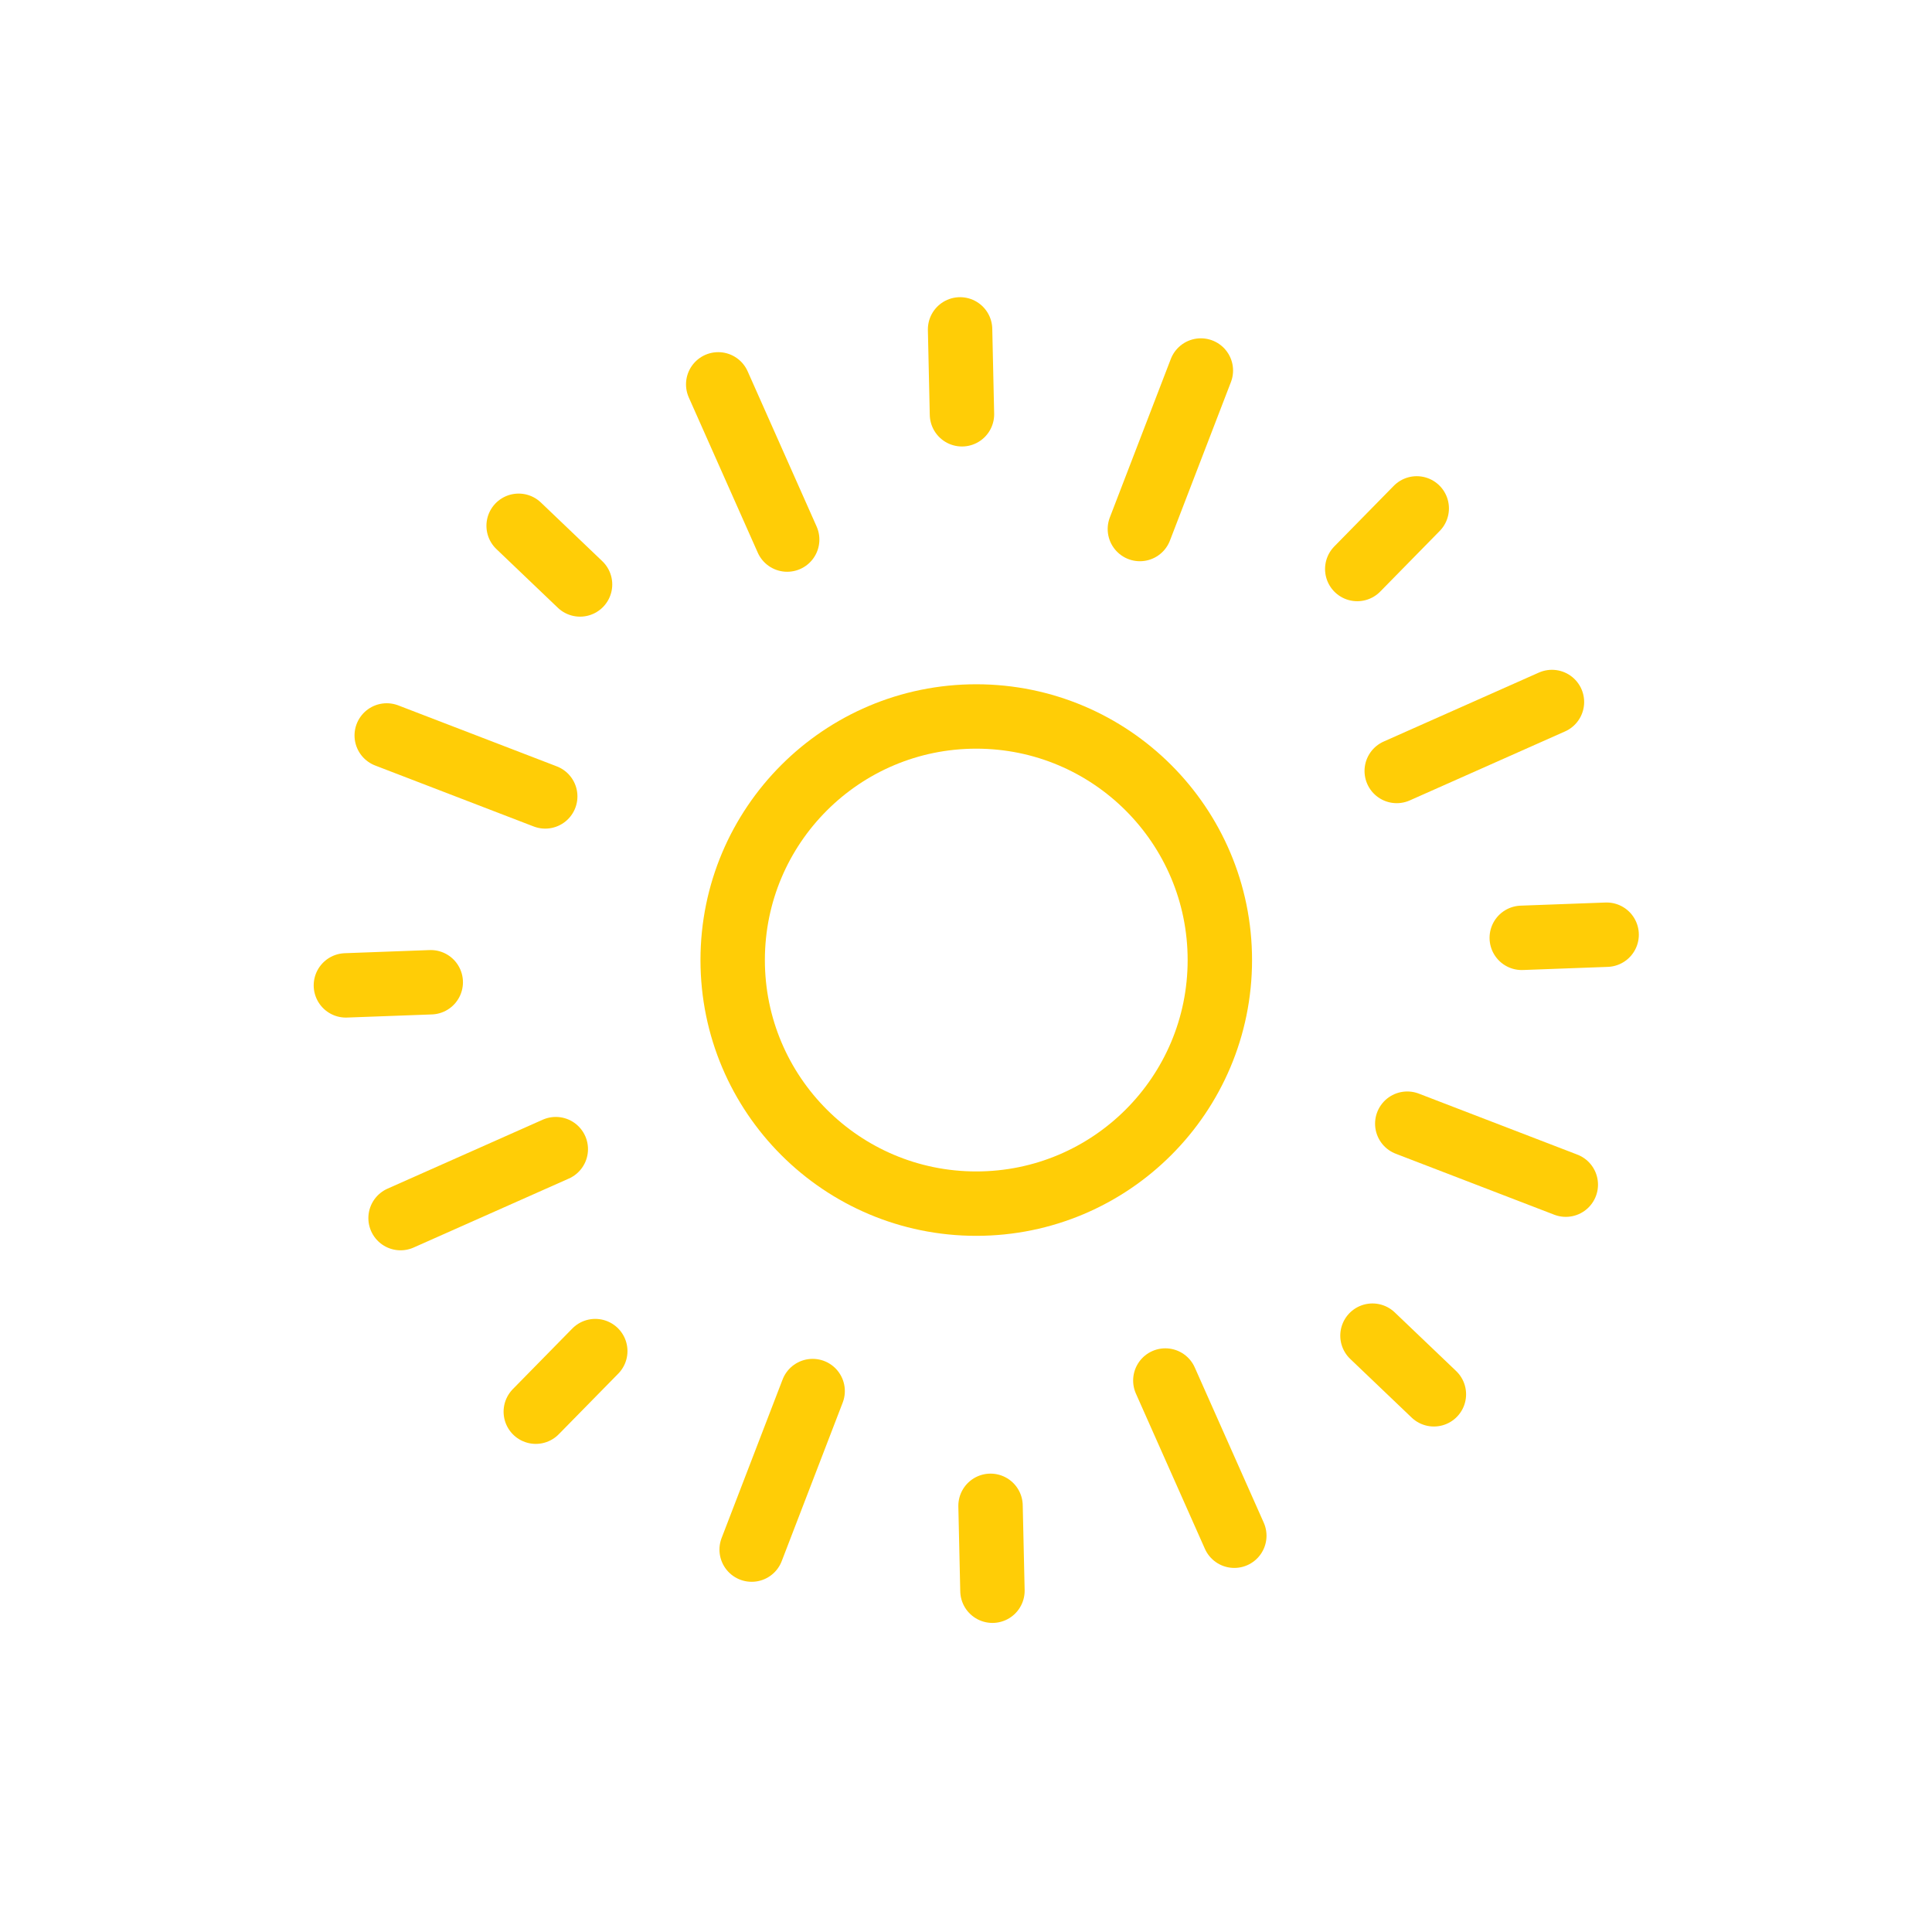 <?xml version="1.0" encoding="utf-8"?>
<!-- Generator: Adobe Illustrator 17.0.0, SVG Export Plug-In . SVG Version: 6.00 Build 0)  -->
<!DOCTYPE svg PUBLIC "-//W3C//DTD SVG 1.1//EN" "http://www.w3.org/Graphics/SVG/1.1/DTD/svg11.dtd">
<svg version="1.1" id="Layer_1" xmlns="http://www.w3.org/2000/svg" xmlns:xlink="http://www.w3.org/1999/xlink" x="0px" y="0px"
	 width="90px" height="90px" viewBox="0 0 90 90" enable-background="new 0 0 90 90" xml:space="preserve">
<g>
	
		<circle fill="none" stroke="#FFCD06" stroke-width="3" stroke-linecap="round" stroke-miterlimit="10" cx="45.478" cy="44.723" r="11.347"/>
	
		<line fill="none" stroke="#FFCD06" stroke-width="3" stroke-linecap="round" stroke-miterlimit="10" x1="53.1" y1="24.644" x2="55.941" y2="17.26"/>
	
		<line fill="none" stroke="#FFCD06" stroke-width="3" stroke-linecap="round" stroke-miterlimit="10" x1="37.856" y1="64.801" x2="35.015" y2="72.186"/>
	
		<line fill="none" stroke="#FFCD06" stroke-width="3" stroke-linecap="round" stroke-miterlimit="10" x1="44.812" y1="19.299" x2="44.724" y2="15.344"/>
	
		<line fill="none" stroke="#FFCD06" stroke-width="3" stroke-linecap="round" stroke-miterlimit="10" x1="46.143" y1="70.147" x2="46.232" y2="74.102"/>
	
		<line fill="none" stroke="#FFCD06" stroke-width="3" stroke-linecap="round" stroke-miterlimit="10" x1="27.021" y1="27.226" x2="24.16" y2="24.493"/>
	
		<line fill="none" stroke="#FFCD06" stroke-width="3" stroke-linecap="round" stroke-miterlimit="10" x1="63.935" y1="62.22" x2="66.796" y2="64.952"/>
	
		<line fill="none" stroke="#FFCD06" stroke-width="3" stroke-linecap="round" stroke-miterlimit="10" x1="20.066" y1="45.757" x2="16.113" y2="45.903"/>
	
		<line fill="none" stroke="#FFCD06" stroke-width="3" stroke-linecap="round" stroke-miterlimit="10" x1="70.889" y1="43.688" x2="74.843" y2="43.542"/>
	
		<line fill="none" stroke="#FFCD06" stroke-width="3" stroke-linecap="round" stroke-miterlimit="10" x1="27.73" y1="62.939" x2="24.959" y2="65.762"/>
	
		<line fill="none" stroke="#FFCD06" stroke-width="3" stroke-linecap="round" stroke-miterlimit="10" x1="63.226" y1="26.507" x2="65.997" y2="23.683"/>
	
		<line fill="none" stroke="#FFCD06" stroke-width="3" stroke-linecap="round" stroke-miterlimit="10" x1="65.556" y1="52.345" x2="72.941" y2="55.186"/>
	
		<line fill="none" stroke="#FFCD06" stroke-width="3" stroke-linecap="round" stroke-miterlimit="10" x1="25.399" y1="37.1" x2="18.015" y2="34.26"/>
	
		<line fill="none" stroke="#FFCD06" stroke-width="3" stroke-linecap="round" stroke-miterlimit="10" x1="36.67" y1="25.135" x2="33.457" y2="17.905"/>
	
		<line fill="none" stroke="#FFCD06" stroke-width="3" stroke-linecap="round" stroke-miterlimit="10" x1="65.065" y1="35.915" x2="72.296" y2="32.702"/>
	
		<line fill="none" stroke="#FFCD06" stroke-width="3" stroke-linecap="round" stroke-miterlimit="10" x1="54.286" y1="64.31" x2="57.499" y2="71.54"/>
	
		<line fill="none" stroke="#FFCD06" stroke-width="3" stroke-linecap="round" stroke-miterlimit="10" x1="25.891" y1="53.531" x2="18.66" y2="56.744"/>
</g>
</svg>
